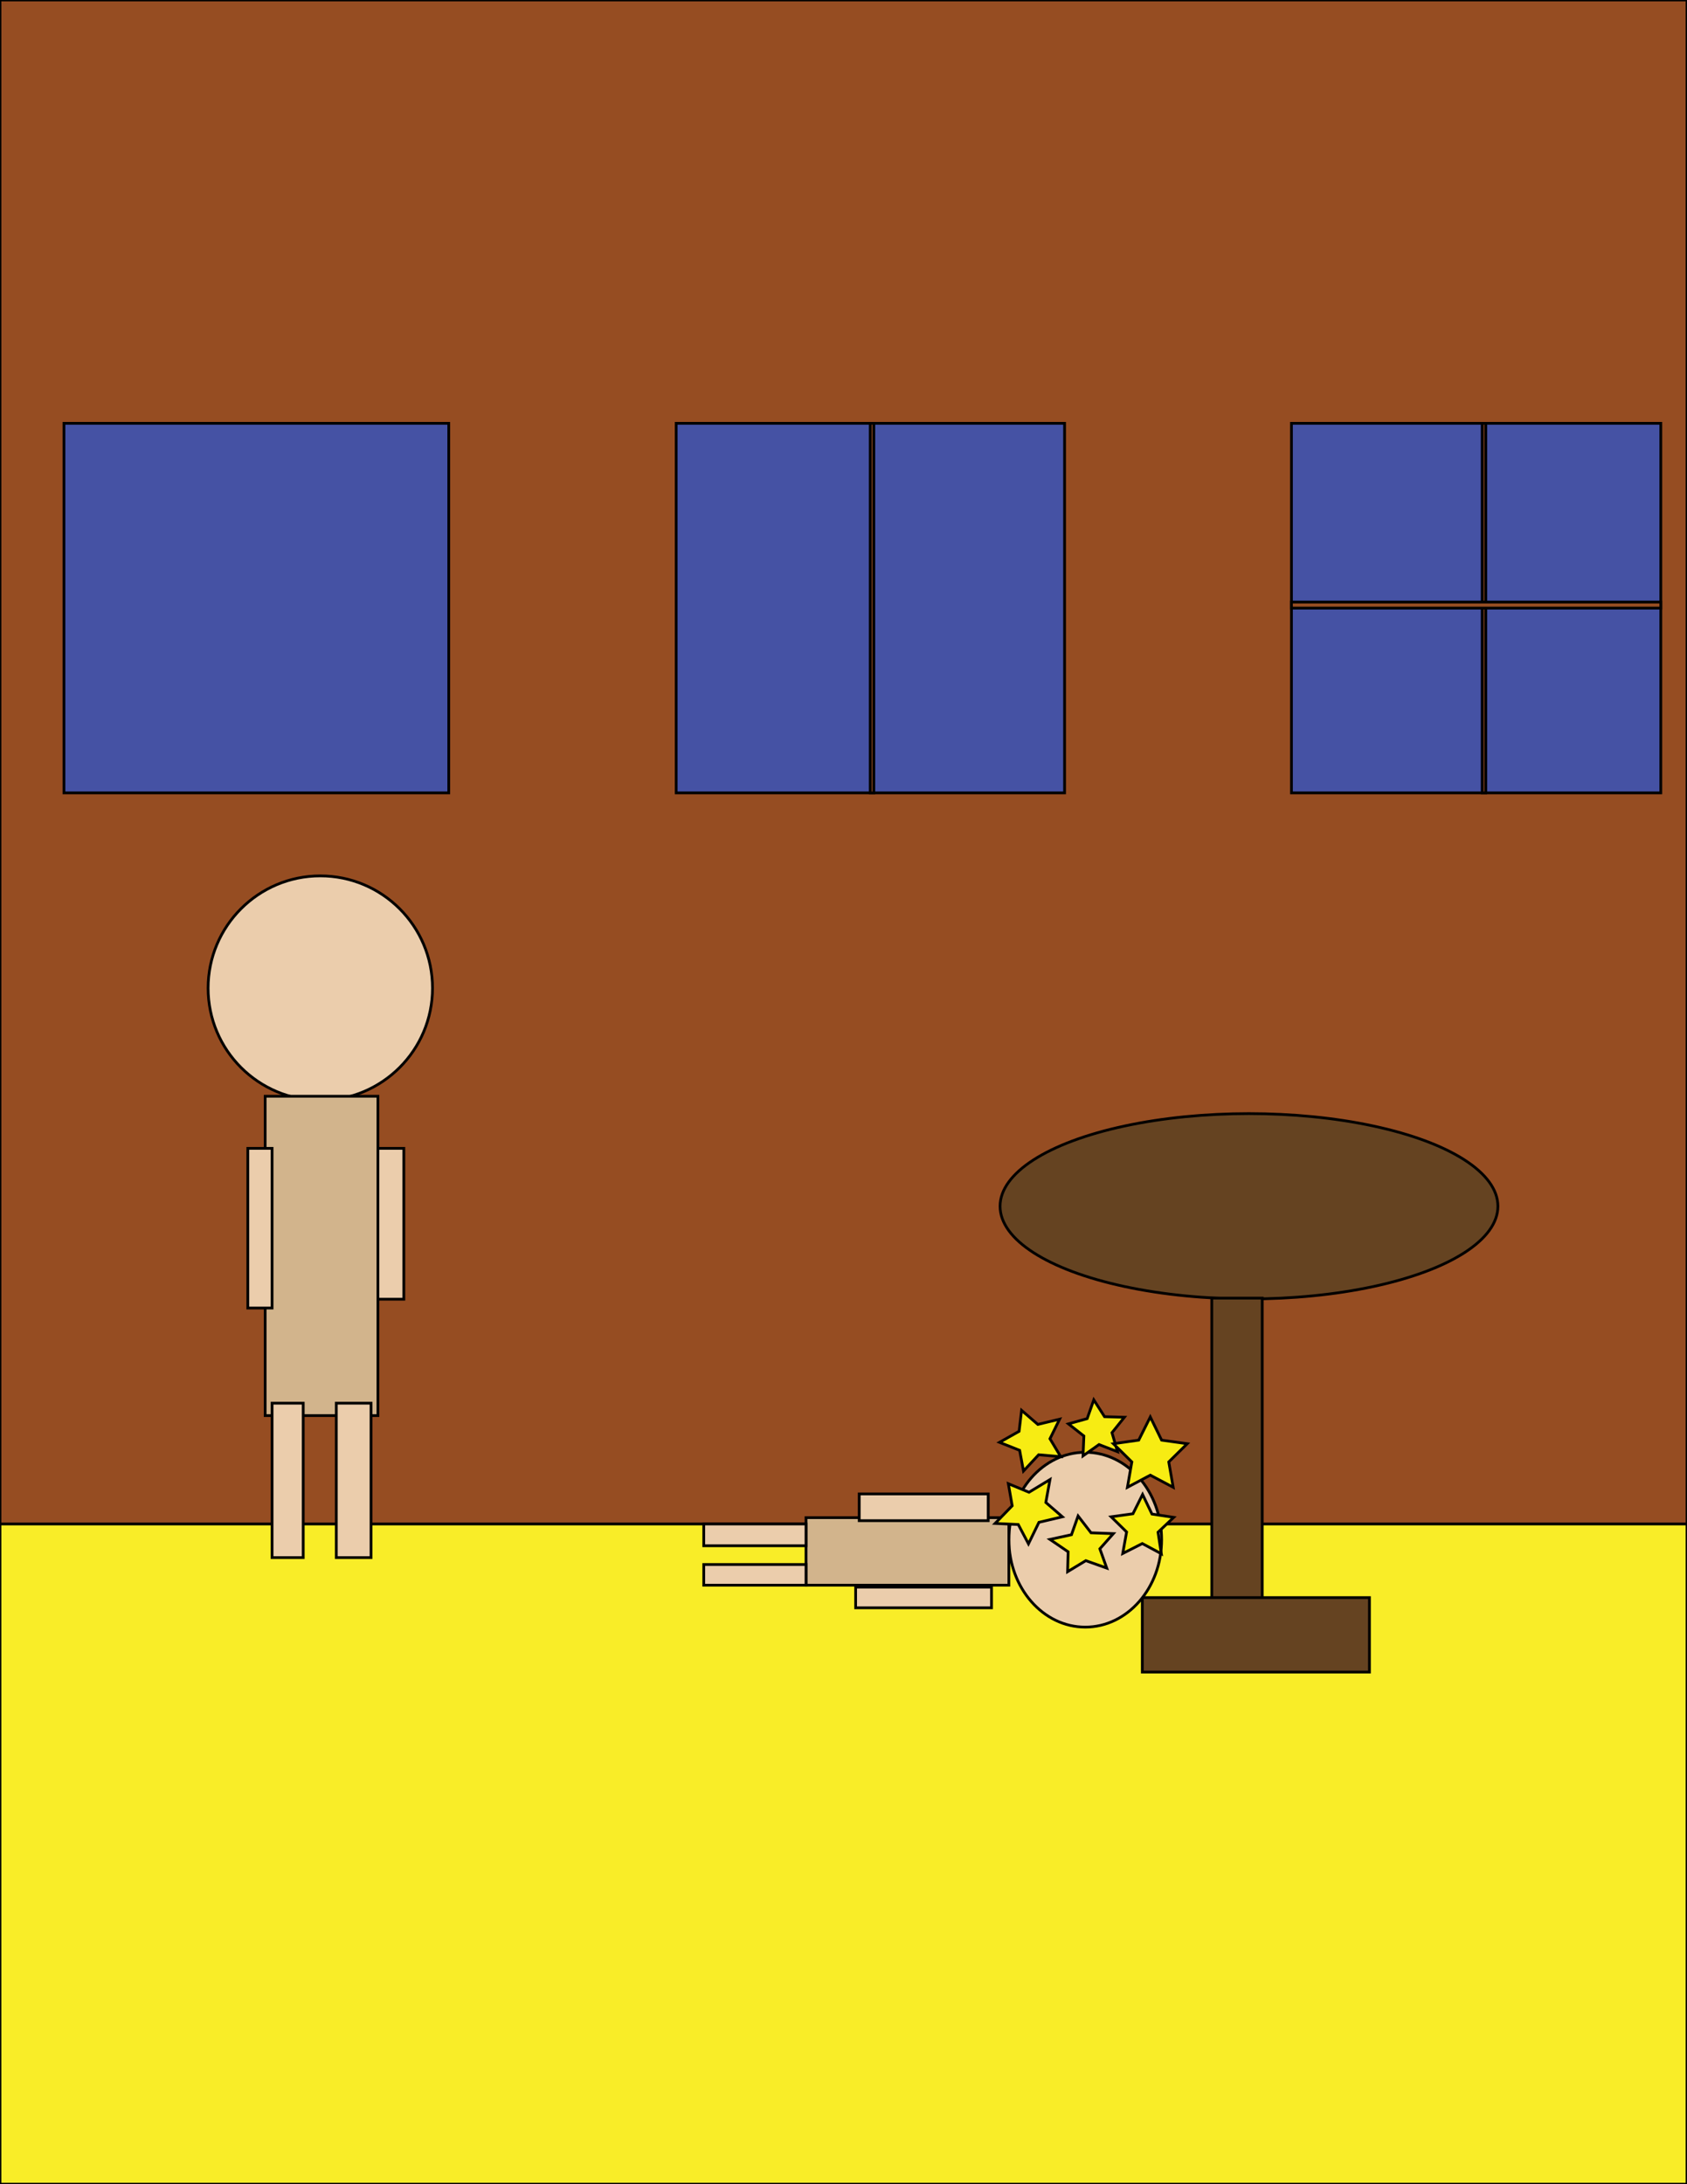 <?xml version="1.0" encoding="utf-8"?>
<!-- Generator: Adobe Illustrator 25.2.0, SVG Export Plug-In . SVG Version: 6.00 Build 0)  -->
<svg version="1.1" id="Layer_1" xmlns="http://www.w3.org/2000/svg" xmlns:xlink="http://www.w3.org/1999/xlink" x="0px" y="0px"
	 viewBox="0 0 612 792" style="enable-background:new 0 0 612 792;" xml:space="preserve">
<style type="text/css">
	.st0{fill:#964D22;stroke:#000000;stroke-miterlimit:10;}
	.st1{fill:#F9ED28;stroke:#000000;stroke-miterlimit:10;}
	.st2{fill:#4552A4;stroke:#000000;stroke-miterlimit:10;}
	.st3{fill:#EBCDAC;stroke:#000000;stroke-miterlimit:10;}
	.st4{fill:#D2B48C;stroke:#000000;stroke-miterlimit:10;}
	.st5{fill:#654321;stroke:#000000;stroke-miterlimit:10;}
	.st6{fill:#F7EC13;stroke:#000000;stroke-miterlimit:10;}
</style>
<rect class="st0" width="612" height="556.6"/>
<rect x="759.7" y="574.9" class="st0" width="652.2" height="556.6"/>
<rect y="552.6" class="st1" width="612" height="239.4"/>
<rect x="23.2" y="153.5" class="st2" width="139.6" height="134"/>
<rect x="245.3" y="153.5" class="st2" width="140.9" height="134"/>
<rect x="468.5" y="153.5" class="st2" width="134" height="134"/>
<rect x="93.1" y="153.5" class="st0" width="0" height="134"/>
<rect x="23.2" y="220.5" class="st0" width="139.6" height="0"/>
<rect x="315.7" y="153.5" class="st0" width="1.3" height="134"/>
<rect x="247.8" y="220.5" class="st0" width="138.4" height="0"/>
<rect x="537.7" y="153.5" class="st0" width="1.3" height="134"/>
<rect x="468.5" y="218.3" class="st0" width="134" height="2.2"/>
<circle class="st3" cx="116.2" cy="358.3" r="40.7"/>
<rect x="96.2" y="397.5" class="st4" width="40.9" height="115.8"/>
<rect x="89.9" y="416.4" class="st3" width="8.8" height="57.9"/>
<rect x="137.1" y="416.4" class="st3" width="9.4" height="54.7"/>
<rect x="98.7" y="508.8" class="st3" width="11.3" height="56"/>
<rect x="122" y="508.8" class="st3" width="12.6" height="56"/>
<ellipse class="st5" cx="453.1" cy="437.4" rx="90.3" ry="33.6"/>
<rect x="439.6" y="470.7" class="st5" width="18.3" height="111.7"/>
<rect x="414.4" y="579.3" class="st5" width="82.4" height="27"/>
<ellipse class="st3" cx="393.7" cy="558.3" rx="27.7" ry="31.7"/>
<rect x="292.4" y="550.3" class="st4" width="73.6" height="24.5"/>
<rect x="311.7" y="541.7" class="st3" width="46.8" height="9.7"/>
<rect x="310.4" y="575.5" class="st3" width="49.3" height="7.5"/>
<rect x="255.3" y="552.6" class="st3" width="37.1" height="7.9"/>
<rect x="255.3" y="567.3" class="st3" width="37.1" height="7.5"/>
<polygon class="st6" points="385.4,550 376.9,552 373.1,559.8 369.4,552.8 361,552.4 367.2,546 365.8,538 373.3,541.1 380.9,536.5 
	379.4,544.8 "/>
<polygon class="st6" points="403.9,556.1 399,561.6 401.5,568.6 393.9,565.9 387.3,569.9 387.5,562.7 380.9,558.2 388.7,556.5 
	391.1,549.7 395.8,555.8 "/>
<polygon class="st6" points="421.3,563.4 414.4,559.7 407.3,563.3 408.7,555.5 403.1,550 411,548.9 414.5,541.9 417.9,549 
	425.8,550.2 420.1,555.6 "/>
<polygon class="st6" points="405.4,526.4 398.7,523.8 392.9,527.9 393.2,520.7 387.6,516.3 394.4,514.4 396.8,507.6 400.7,513.7 
	407.9,513.9 403.4,519.5 "/>
<polygon class="st6" points="384.8,528.2 376.8,527.5 371.3,533.4 369.9,525.9 362.6,523 369.7,519 370.6,511.4 376.5,516.5 
	384.4,514.6 380.9,521.7 "/>
<polygon class="st6" points="417.3,513.8 421.4,522.2 430.7,523.5 424,530.1 425.6,539.3 417.3,534.9 409,539.3 410.6,530.1 
	403.9,523.5 413.1,522.2 "/>
</svg>

